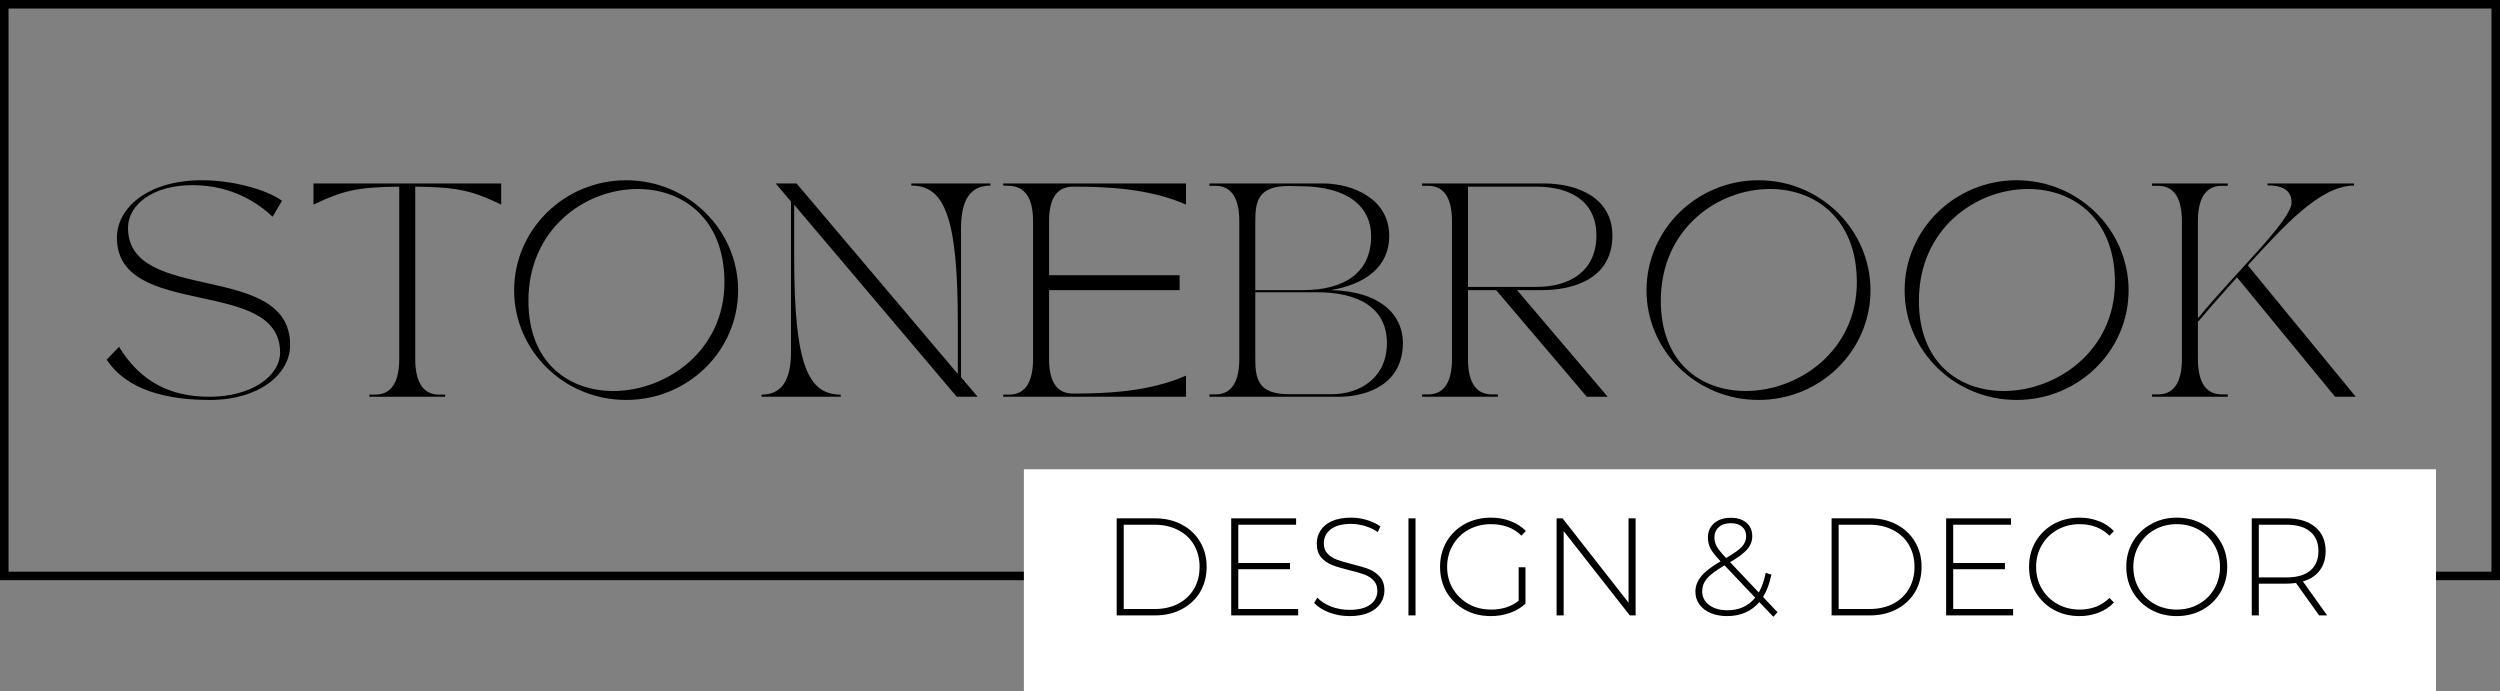<svg width="1172" height="324" viewBox="0 0 1172 324" fill="none" xmlns="http://www.w3.org/2000/svg">
<rect x="0" y="0" width="1172" height="324" fill="#808080" stroke="none"/>
<path fill-rule="evenodd" clip-rule="evenodd" d="M1168 4H4V268H1168V4ZM0 0V272H1172V0H0Z" fill="black"/>
<path d="M1011.68 87.1H1008.88V86H1044.38V87.1H1041.58C1033.18 87.1 1030.38 94.3 1030.38 103.8V149.2C1048.18 127.5 1074.28 103.3 1074.28 94.9C1074.28 88.6 1069.08 86.9 1062.98 86.9V86H1103.58V87C1087.58 87 1070.48 106.2 1053.78 124.4L1104.38 186H1094.68L1048.68 130C1041.38 138.1 1034.98 145.5 1030.38 150.9V168.2C1030.38 177.7 1033.18 184.9 1041.58 184.9H1044.38V186H1008.88V184.9H1011.68C1020.08 184.9 1022.88 177.7 1022.88 168.2V103.8C1022.88 94.3 1020.08 87.1 1011.68 87.1Z" fill="black"/>
<path d="M899.581 141C899.581 170.2 918.581 183.3 939.381 183.3C964.181 183.3 991.481 164.5 991.481 132.3C991.481 102.4 971.881 88.6 950.781 88.6C926.181 88.6 899.581 107.3 899.581 141ZM892.881 136.1C892.881 107.7 916.381 84.5 945.381 84.5C974.381 84.5 997.881 107.7 997.881 136.1C997.881 164.5 974.381 187.5 945.381 187.5C916.381 187.5 892.881 164.5 892.881 136.1Z" fill="black"/>
<path d="M778.585 141C778.585 170.2 797.585 183.3 818.385 183.3C843.185 183.3 870.485 164.5 870.485 132.3C870.485 102.4 850.885 88.6 829.785 88.6C805.185 88.6 778.585 107.3 778.585 141ZM771.885 136.1C771.885 107.7 795.385 84.5 824.385 84.5C853.385 84.5 876.885 107.7 876.885 136.1C876.885 164.5 853.385 187.5 824.385 187.5C795.385 187.5 771.885 164.5 771.885 136.1Z" fill="black"/>
<path d="M666.69 186V184.9H669.49C677.89 184.9 680.69 177.7 680.69 168.2V103.8C680.69 94.3 677.89 87.1 669.49 87.1H666.69V86H723.59C740.19 86 755.89 93.1 755.89 110.4C755.89 131.8 735.69 136 723.09 136H711.19L753.69 186H743.89L701.39 136H688.19V168.2C688.19 177.7 690.99 184.9 699.39 184.9H702.19V186H666.69ZM688.19 134.5H720.19C735.99 134.5 748.39 127.1 748.39 110.4C748.39 94.2 735.99 87.5 720.19 87.5H688.19V134.5Z" fill="black"/>
<path d="M566.983 184.9H569.783C578.183 184.9 580.983 177.7 580.983 168.2V103.8C580.983 94.3 578.183 87.1 569.783 87.1H566.983V86H619.983C634.283 86 651.283 93.2 651.283 110.6C651.283 124.9 640.283 133.3 623.783 136C647.483 136.5 657.683 147.9 657.683 160.7C657.683 180 641.183 186 627.583 186H566.983V184.9ZM588.483 137V168.2C588.483 177.7 589.883 184.8 604.183 184.8H624.283C637.683 184.8 650.183 177 650.183 160.9C650.183 143.6 635.783 137 617.383 137H588.483ZM588.483 136H610.983C629.883 136 642.783 128.1 642.783 110.7C642.783 97.2 632.283 87.3 609.383 87.3C607.983 87.3 605.683 87.2 604.183 87.2C589.783 87.2 588.483 94.3 588.483 103.8V136Z" fill="black"/>
<path d="M470.303 86H556.003V95.9C538.403 88.2 518.303 87.5 503.003 87.5C494.603 87.5 491.803 94.3 491.803 103.8V129H553.003V136H491.803V168.2C491.803 177.7 494.603 184.5 503.003 184.5C518.303 184.5 538.403 183.8 556.003 176.1V186H470.303V185H473.103C481.503 185 484.303 177.7 484.303 168.2V103.8C484.303 94.3 481.503 87.4 473.103 87.1L470.303 87V86Z" fill="black"/>
<path d="M357.022 186V185C366.322 185 370.822 178.5 370.822 164.9V94.5L363.622 86H373.422L449.022 175.3V151.2C449.022 101 442.522 87 427.222 87V86H464.322V87C455.022 87 450.522 93.5 450.522 107.1V176.8L458.322 186H448.522L372.322 96V120.8C372.322 171 378.822 185 394.122 185V186H357.022Z" fill="black"/>
<path d="M247.726 141C247.726 170.2 266.726 183.3 287.526 183.3C312.326 183.3 339.626 164.5 339.626 132.3C339.626 102.4 320.026 88.6 298.926 88.6C274.326 88.6 247.726 107.3 247.726 141ZM241.026 136.1C241.026 107.7 264.526 84.5 293.526 84.5C322.526 84.5 346.026 107.7 346.026 136.1C346.026 164.5 322.526 187.5 293.526 187.5C264.526 187.5 241.026 164.5 241.026 136.1Z" fill="black"/>
<path d="M146.963 95.9V86H234.963V95.9C221.263 89.4 214.663 87.7 194.663 87.5V168.2C194.663 177.7 197.463 185 205.863 185H208.663V186H173.163V185H175.963C184.363 185 187.163 177.7 187.163 168.2V87.5C167.263 87.7 160.663 89.4 146.963 95.9Z" fill="black"/>
<path d="M50.01 168.6L55.81 162.6C66.01 179.2 80.11 186.1 98.61 186C117.61 185.9 131.31 176.5 131.31 165.2C131.31 129.4 54.81 150.1 54.81 111.4C54.81 97.6 69.11 84.5 94.61 84.5C108.51 84.5 124.31 88.5 132.21 94.1L127.81 101.6C121.51 95.7 109.31 86.8 90.21 86.8C71.31 86.8 60.01 96.2 60.01 106.8C60.01 142.9 136.01 122.1 136.01 161.7C136.01 175.6 121.21 187.5 98.51 187.5C78.91 187.5 59.71 183.3 50.01 168.6Z" fill="black"/>
<path d="M480 220H1142V324H480V220Z" fill="white"/>
<path d="M1087.21 288.5L1076.35 273.29C1074.75 273.507 1073.27 273.615 1071.93 273.615H1058.93V288.5H1055.62V243H1071.93C1077.65 243 1082.14 244.365 1085.39 247.095C1088.64 249.782 1090.26 253.53 1090.26 258.34C1090.26 261.937 1089.33 264.97 1087.47 267.44C1085.65 269.867 1083.02 271.578 1079.6 272.575L1090.98 288.5H1087.21ZM1071.93 270.69C1076.78 270.69 1080.49 269.628 1083.05 267.505C1085.6 265.338 1086.88 262.283 1086.88 258.34C1086.88 254.397 1085.6 251.363 1083.05 249.24C1080.49 247.073 1076.78 245.99 1071.93 245.99H1058.93V270.69H1071.93Z" fill="black"/>
<path d="M1020.46 288.825C1016 288.825 1011.97 287.828 1008.37 285.835C1004.77 283.798 1001.93 281.025 999.854 277.515C997.817 274.005 996.799 270.083 996.799 265.75C996.799 261.417 997.817 257.495 999.854 253.985C1001.93 250.475 1004.77 247.723 1008.37 245.73C1011.97 243.693 1016 242.675 1020.46 242.675C1024.92 242.675 1028.95 243.672 1032.55 245.665C1036.15 247.658 1038.96 250.41 1041 253.92C1043.08 257.43 1044.12 261.373 1044.12 265.75C1044.12 270.127 1043.08 274.07 1041 277.58C1038.96 281.09 1036.15 283.842 1032.55 285.835C1028.95 287.828 1024.92 288.825 1020.46 288.825ZM1020.46 285.77C1024.27 285.77 1027.72 284.903 1030.79 283.17C1033.87 281.437 1036.3 279.053 1038.07 276.02C1039.85 272.943 1040.74 269.52 1040.74 265.75C1040.74 261.98 1039.85 258.578 1038.07 255.545C1036.3 252.468 1033.87 250.063 1030.79 248.33C1027.72 246.597 1024.27 245.73 1020.46 245.73C1016.65 245.73 1013.18 246.597 1010.06 248.33C1006.98 250.063 1004.56 252.468 1002.78 255.545C1001 258.578 1000.11 261.98 1000.11 265.75C1000.11 269.52 1001 272.943 1002.78 276.02C1004.56 279.053 1006.98 281.437 1010.06 283.17C1013.18 284.903 1016.65 285.77 1020.46 285.77Z" fill="black"/>
<path d="M974.817 288.825C970.354 288.825 966.324 287.828 962.727 285.835C959.174 283.842 956.357 281.09 954.277 277.58C952.241 274.07 951.222 270.127 951.222 265.75C951.222 261.373 952.241 257.43 954.277 253.92C956.357 250.41 959.174 247.658 962.727 245.665C966.324 243.672 970.354 242.675 974.817 242.675C978.111 242.675 981.144 243.217 983.917 244.3C986.691 245.34 989.052 246.9 991.002 248.98L988.922 251.125C985.282 247.528 980.624 245.73 974.947 245.73C971.134 245.73 967.667 246.597 964.547 248.33C961.427 250.063 958.979 252.468 957.202 255.545C955.426 258.578 954.537 261.98 954.537 265.75C954.537 269.52 955.426 272.943 957.202 276.02C958.979 279.053 961.427 281.437 964.547 283.17C967.667 284.903 971.134 285.77 974.947 285.77C980.581 285.77 985.239 283.95 988.922 280.31L991.002 282.455C989.052 284.535 986.669 286.117 983.852 287.2C981.079 288.283 978.067 288.825 974.817 288.825Z" fill="black"/>
<path d="M943.745 285.51V288.5H912.35V243H942.77V245.99H915.665V263.93H939.91V266.855H915.665V285.51H943.745Z" fill="black"/>
<path d="M858.649 243H876.654C881.377 243 885.559 243.975 889.199 245.925C892.882 247.875 895.742 250.583 897.779 254.05C899.815 257.473 900.834 261.373 900.834 265.75C900.834 270.127 899.815 274.048 897.779 277.515C895.742 280.938 892.882 283.625 889.199 285.575C885.559 287.525 881.377 288.5 876.654 288.5H858.649V243ZM876.394 285.51C880.597 285.51 884.302 284.687 887.509 283.04C890.715 281.35 893.185 279.01 894.919 276.02C896.652 273.03 897.519 269.607 897.519 265.75C897.519 261.893 896.652 258.47 894.919 255.48C893.185 252.49 890.715 250.172 887.509 248.525C884.302 246.835 880.597 245.99 876.394 245.99H861.964V285.51H876.394Z" fill="black"/>
<path d="M831.342 289.15L824.777 282.26C822.913 284.427 820.703 286.073 818.147 287.2C815.59 288.283 812.752 288.825 809.632 288.825C806.772 288.825 804.215 288.348 801.962 287.395C799.708 286.442 797.953 285.098 796.697 283.365C795.44 281.632 794.812 279.66 794.812 277.45C794.812 274.807 795.7 272.402 797.477 270.235C799.253 268.025 802.287 265.663 806.577 263.15L806.512 263.02C804.258 260.68 802.72 258.73 801.897 257.17C801.073 255.567 800.662 253.855 800.662 252.035C800.662 249.218 801.637 246.965 803.587 245.275C805.537 243.585 808.158 242.74 811.452 242.74C814.528 242.74 816.955 243.52 818.732 245.08C820.552 246.597 821.462 248.698 821.462 251.385C821.462 253.638 820.682 255.675 819.122 257.495C817.605 259.272 814.918 261.287 811.062 263.54L824.517 277.775C825.99 275.175 827.073 272.098 827.767 268.545L830.432 269.39C829.565 273.593 828.265 277.082 826.532 279.855L833.292 287.005L831.342 289.15ZM803.717 252.035C803.717 253.465 804.085 254.852 804.822 256.195C805.558 257.495 807.01 259.293 809.177 261.59C812.773 259.51 815.243 257.755 816.587 256.325C817.93 254.852 818.602 253.227 818.602 251.45C818.602 249.543 817.973 248.048 816.717 246.965C815.46 245.838 813.705 245.275 811.452 245.275C809.025 245.275 807.118 245.903 805.732 247.16C804.388 248.373 803.717 249.998 803.717 252.035ZM809.762 286.095C815.308 286.095 819.663 284.123 822.827 280.18L808.462 265.035C804.475 267.375 801.723 269.433 800.207 271.21C798.733 272.987 797.997 274.98 797.997 277.19C797.997 279.833 799.08 281.978 801.247 283.625C803.457 285.272 806.295 286.095 809.762 286.095Z" fill="black"/>
<path d="M766.778 243V288.5H764.048L733.043 248.98V288.5H729.728V243H732.523L763.463 282.52V243H766.778Z" fill="black"/>
<path d="M711.954 265.945H715.139V282.975C713.146 284.882 710.719 286.333 707.859 287.33C705.043 288.327 702.053 288.825 698.889 288.825C694.383 288.825 690.309 287.828 686.669 285.835C683.073 283.842 680.234 281.09 678.154 277.58C676.118 274.07 675.099 270.127 675.099 265.75C675.099 261.373 676.118 257.43 678.154 253.92C680.234 250.41 683.073 247.658 686.669 245.665C690.309 243.672 694.404 242.675 698.954 242.675C702.291 242.675 705.346 243.217 708.119 244.3C710.936 245.34 713.341 246.878 715.334 248.915L713.254 251.125C711.348 249.218 709.203 247.853 706.819 247.03C704.479 246.163 701.879 245.73 699.019 245.73C695.119 245.73 691.588 246.597 688.424 248.33C685.304 250.063 682.856 252.468 681.079 255.545C679.303 258.578 678.414 261.98 678.414 265.75C678.414 269.477 679.303 272.878 681.079 275.955C682.899 278.988 685.369 281.393 688.489 283.17C691.609 284.903 695.119 285.77 699.019 285.77C704.219 285.77 708.531 284.383 711.954 281.61V265.945Z" fill="black"/>
<path d="M660.284 243H663.599V288.5H660.284V243Z" fill="black"/>
<path d="M632.635 288.825C629.298 288.825 626.113 288.262 623.08 287.135C620.09 285.965 617.75 284.47 616.06 282.65L617.555 280.18C619.158 281.87 621.303 283.257 623.99 284.34C626.72 285.38 629.58 285.9 632.57 285.9C636.903 285.9 640.175 285.077 642.385 283.43C644.595 281.783 645.7 279.638 645.7 276.995C645.7 274.958 645.115 273.333 643.945 272.12C642.775 270.907 641.323 269.975 639.59 269.325C637.857 268.675 635.517 268.003 632.57 267.31C629.233 266.487 626.547 265.685 624.51 264.905C622.517 264.125 620.805 262.933 619.375 261.33C617.988 259.683 617.295 257.495 617.295 254.765C617.295 252.555 617.88 250.54 619.05 248.72C620.22 246.857 621.997 245.383 624.38 244.3C626.807 243.217 629.818 242.675 633.415 242.675C635.928 242.675 638.398 243.043 640.825 243.78C643.252 244.517 645.353 245.513 647.13 246.77L645.895 249.435C644.075 248.178 642.06 247.225 639.85 246.575C637.683 245.925 635.538 245.6 633.415 245.6C629.212 245.6 626.027 246.445 623.86 248.135C621.693 249.825 620.61 252.013 620.61 254.7C620.61 256.737 621.195 258.362 622.365 259.575C623.535 260.788 624.987 261.72 626.72 262.37C628.453 263.02 630.815 263.713 633.805 264.45C637.142 265.273 639.807 266.075 641.8 266.855C643.793 267.635 645.483 268.827 646.87 270.43C648.3 271.99 649.015 274.113 649.015 276.8C649.015 279.01 648.408 281.025 647.195 282.845C646.025 284.665 644.205 286.117 641.735 287.2C639.265 288.283 636.232 288.825 632.635 288.825Z" fill="black"/>
<path d="M608.589 285.51V288.5H577.194V243H607.614V245.99H580.509V263.93H604.754V266.855H580.509V285.51H608.589Z" fill="black"/>
<path d="M523.492 243H541.497C546.221 243 550.402 243.975 554.042 245.925C557.726 247.875 560.586 250.583 562.622 254.05C564.659 257.473 565.677 261.373 565.677 265.75C565.677 270.127 564.659 274.048 562.622 277.515C560.586 280.938 557.726 283.625 554.042 285.575C550.402 287.525 546.221 288.5 541.497 288.5H523.492V243ZM541.237 285.51C545.441 285.51 549.146 284.687 552.352 283.04C555.559 281.35 558.029 279.01 559.762 276.02C561.496 273.03 562.362 269.607 562.362 265.75C562.362 261.893 561.496 258.47 559.762 255.48C558.029 252.49 555.559 250.172 552.352 248.525C549.146 246.835 545.441 245.99 541.237 245.99H526.807V285.51H541.237Z" fill="black"/>
</svg>
